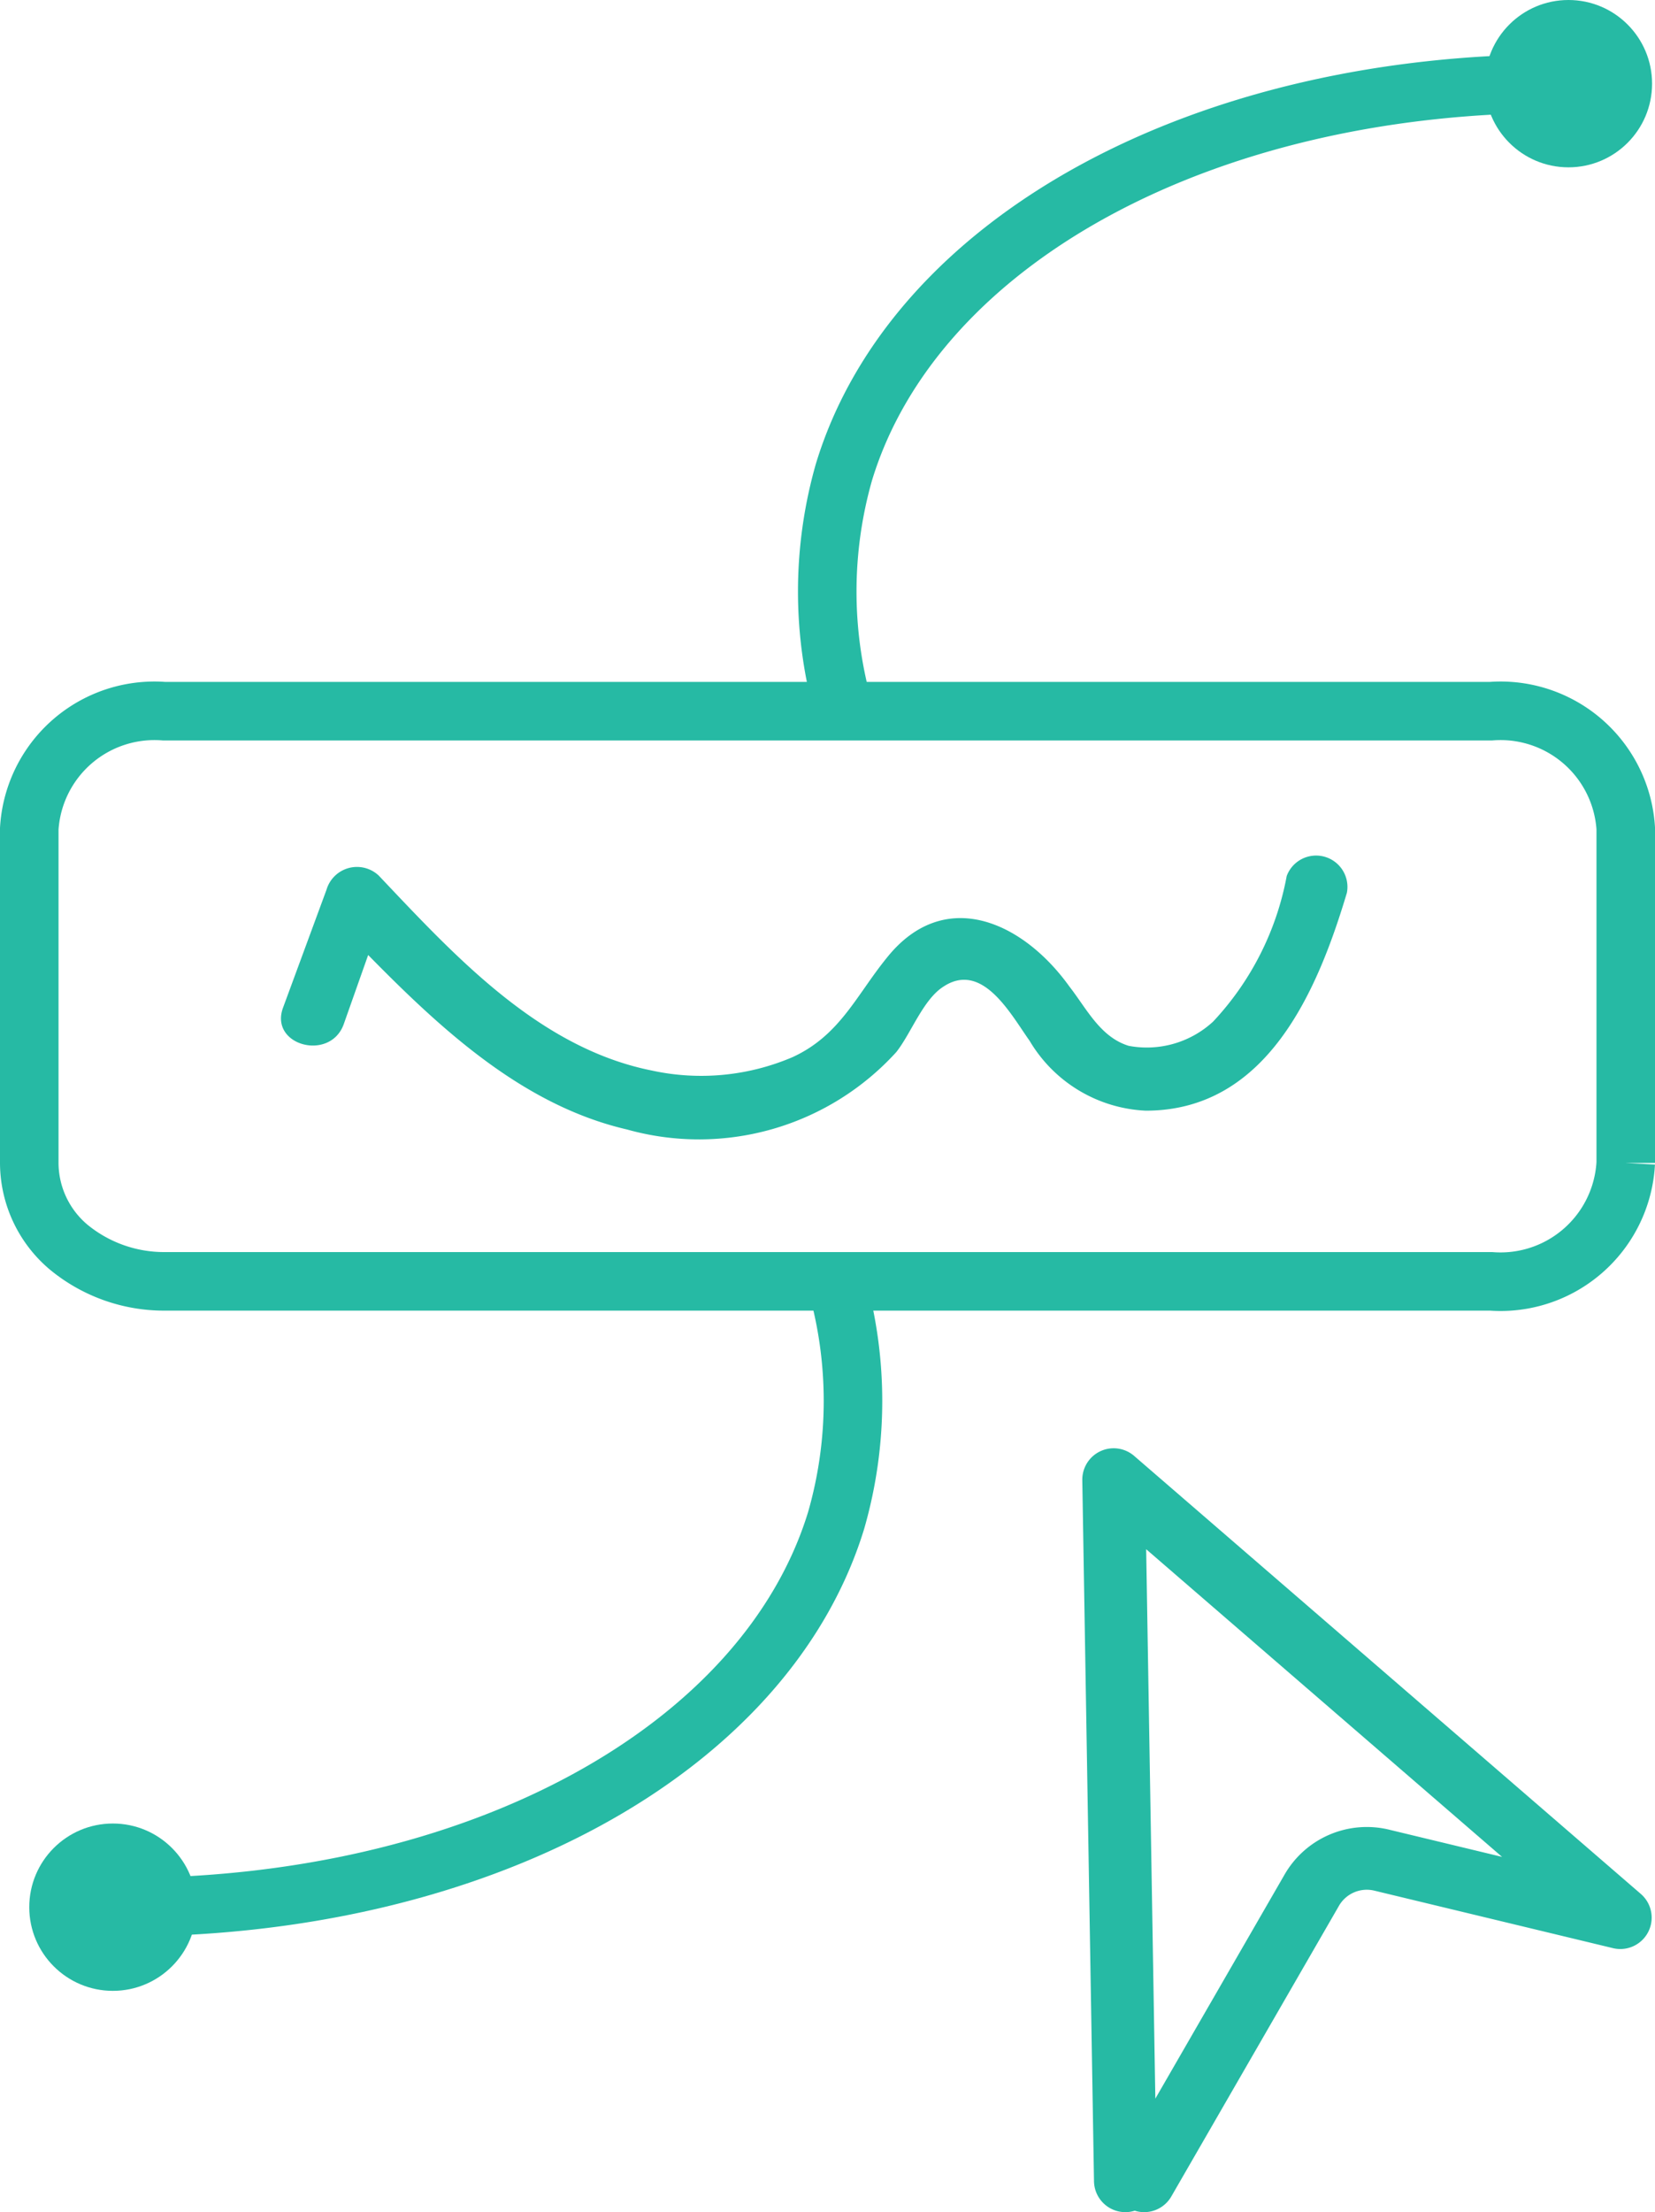 <svg xmlns="http://www.w3.org/2000/svg" viewBox="0 0 39.59 52.88"><defs><style>.cls-1,.cls-2{fill:none;stroke:#26baa4;}.cls-1{stroke-linecap:round;stroke-linejoin:round;stroke-width:1.5px;}.cls-2{stroke-miterlimit:10;stroke-width:1.4px;}.cls-3{fill:#26baa4;}</style></defs><g id="Layer_2" data-name="Layer 2"><g id="Layer_1-2" data-name="Layer 1"><path class="cls-1" d="M26.92,52.13l-.28-16.76L38.76,45.84l-5.69-1.37a1.52,1.52,0,0,0-1.7.73l-4,6.93"/><path class="cls-2" d="M35.67,30.63H3.92a3.59,3.59,0,0,1-2.28-.82,2.64,2.64,0,0,1-.94-2v-8A3,3,0,0,1,3.92,17H35.67a3,3,0,0,1,3.22,2.8v8A3,3,0,0,1,35.67,30.63Z"/><circle class="cls-3" cx="37.52" cy="2" r="2"/><path class="cls-2" d="M20.19,17a10.4,10.4,0,0,1,0-5.72C21.87,5.77,28.77,1.94,37.4,2"/><circle class="cls-3" cx="2.7" cy="45.59" r="2"/><path class="cls-2" d="M20,30.63a10.31,10.31,0,0,1,0,5.72c-1.68,5.47-8.58,9.3-17.21,9.24"/><path class="cls-3" d="M8.22,24.49l1-2.83L8,22c2,2.06,4.15,4.34,7,5a6.38,6.38,0,0,0,6.44-1.85c.35-.44.64-1.25,1.12-1.56.94-.63,1.62.66,2.07,1.29a3.41,3.41,0,0,0,2.78,1.67c2.9,0,4.11-2.87,4.81-5.21a.75.75,0,0,0-1.44-.4,6.93,6.93,0,0,1-1.76,3.48A2.34,2.34,0,0,1,27,25c-.68-.21-1-.88-1.42-1.42-1.12-1.56-3-2.4-4.37-.68-.73.9-1.12,1.85-2.25,2.37a5.56,5.56,0,0,1-3.37.32c-2.7-.54-4.71-2.74-6.53-4.66a.76.76,0,0,0-1.25.34L6.77,24.09c-.33.9,1.12,1.29,1.45.4Z"/></g></g></svg>